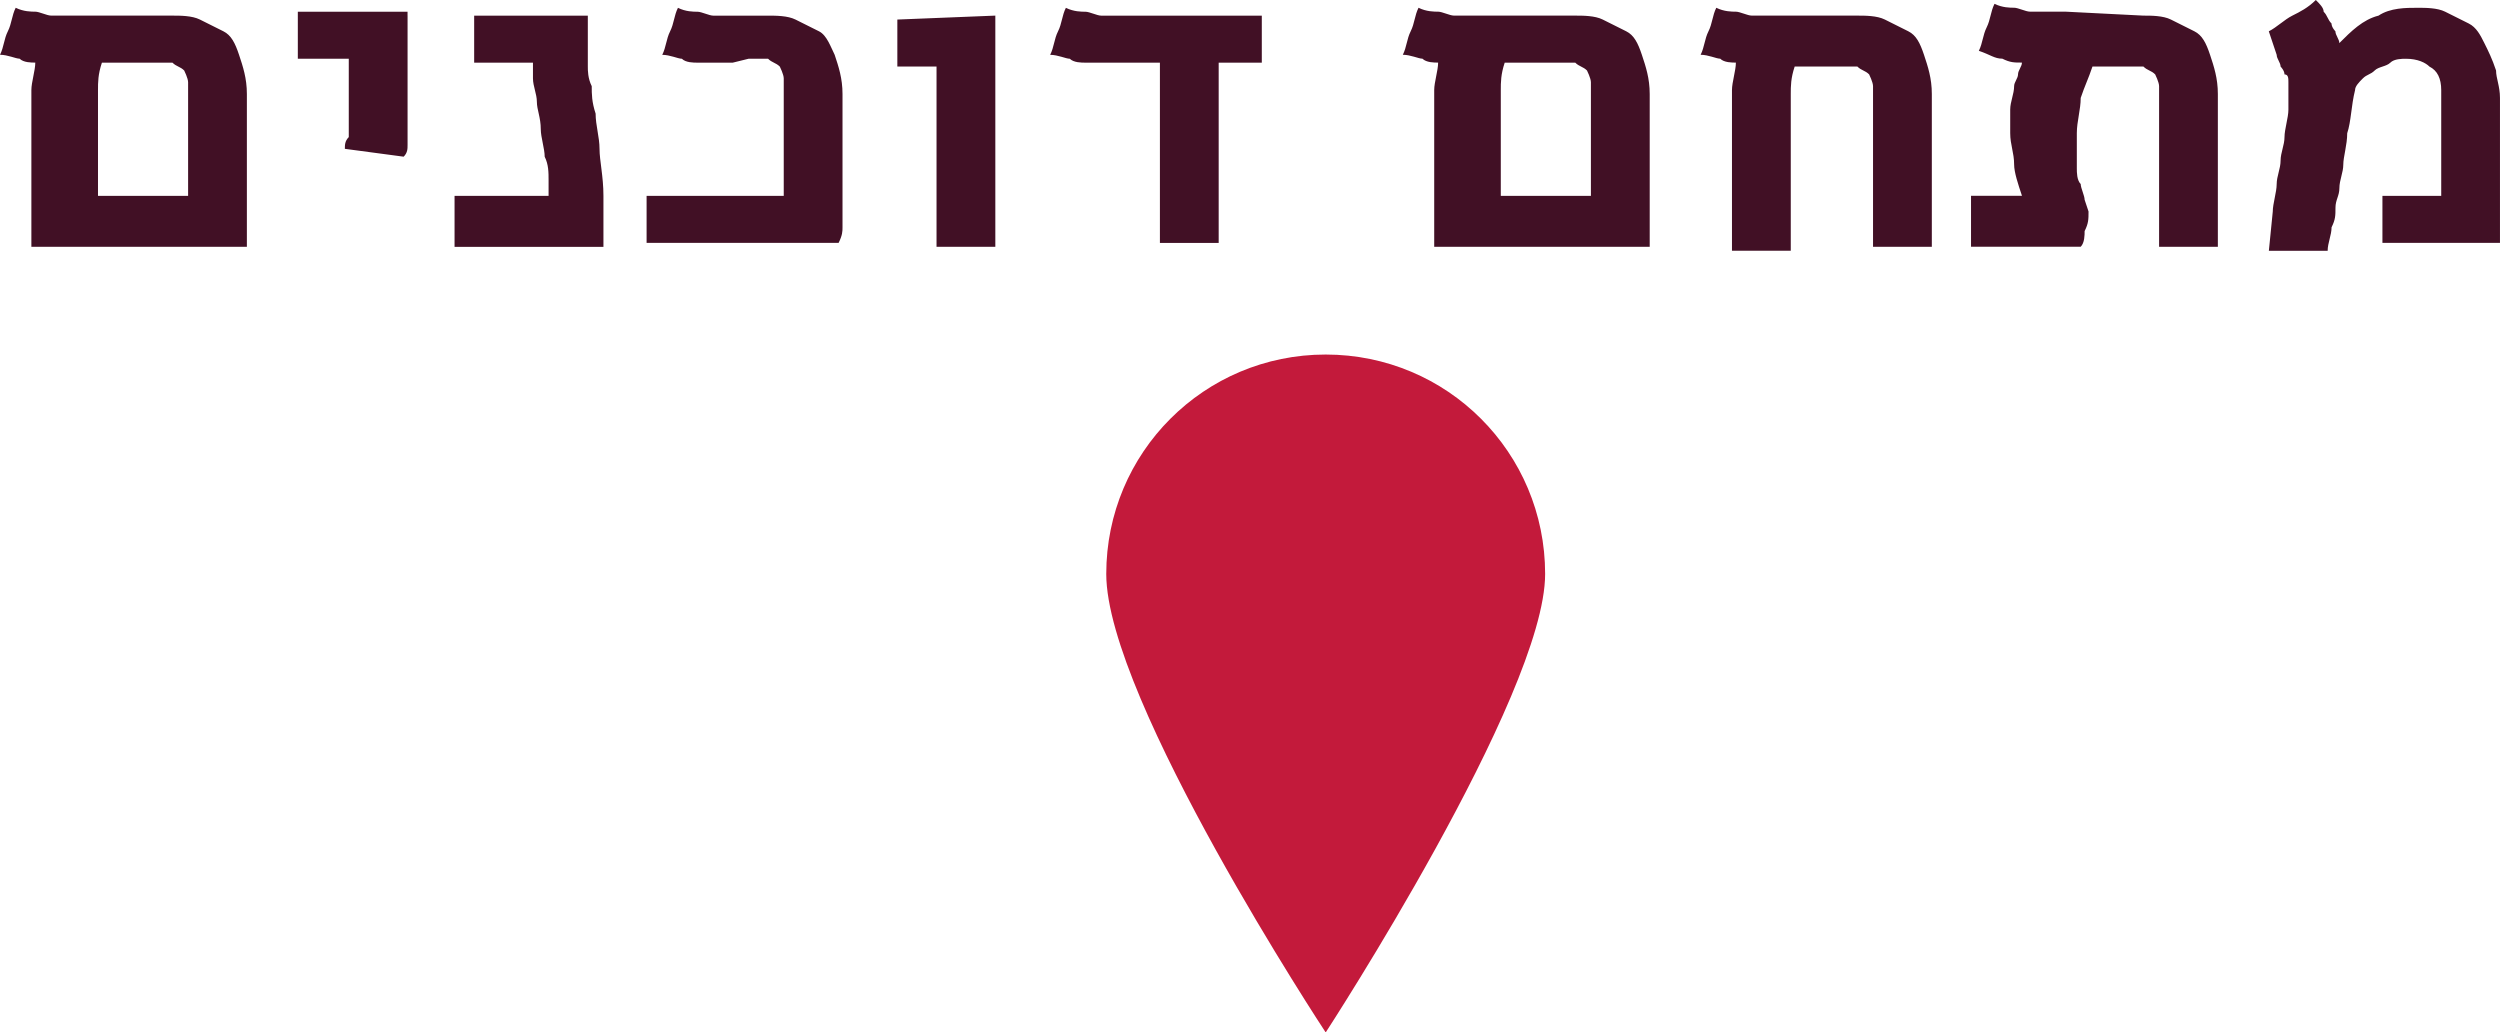 <?xml version="1.0" encoding="UTF-8" standalone="no"?>
<svg
   xmlns:dc="http://purl.org/dc/elements/1.1/"
   xmlns:cc="http://creativecommons.org/ns#"
   xmlns:rdf="http://www.w3.org/1999/02/22-rdf-syntax-ns#"
   xmlns:svg="http://www.w3.org/2000/svg"
   xmlns="http://www.w3.org/2000/svg"
   xmlns:xlink="http://www.w3.org/1999/xlink"
   version="1.1"
   id="svg5218"
   viewBox="0 0 96.517 39.86"
   height="11.249mm"
   width="27.239mm">
  <defs
     id="defs5220">
    <clipPath
       id="SVGID_106_">
      <use
         height="100%"
         width="100%"
         y="0"
         x="0"
         style="overflow:visible"
         id="use978"
         overflow="visible"
         xlink:href="#SVGID_105_" />
    </clipPath>
    <defs
       id="defs974">
      <rect
         height="1751.1"
         width="838.107"
         y="121.576"
         x="-67.463"
         id="SVGID_105_" />
    </defs>
    <clipPath
       id="clipPath5213">
      <use
         height="100%"
         width="100%"
         y="0"
         x="0"
         style="overflow:visible"
         id="use5215"
         overflow="visible"
         xlink:href="#SVGID_105_" />
    </clipPath>
  </defs>
  <g
     transform="translate(-368.884,-552.432)"
     id="layer1">
    <path
       style="fill:#411025"
       d="m 375.54,553.035 c 0.303,0 0.756,0 1.059,0.151 0.303,0.151 0.605,0.303 0.908,0.454 0.302,0.151 0.453,0.454 0.604,0.907 0.151,0.454 0.303,0.908 0.303,1.514 l 0,5.899 -8.32,0 0,-4.992 c 0,-0.303 0,-0.756 0,-1.059 0,-0.303 0.151,-0.757 0.151,-1.06 -0.151,0 -0.454,0 -0.605,-0.151 -0.151,0 -0.454,-0.151 -0.756,-0.151 0.15,-0.302 0.15,-0.604 0.302,-0.907 0.152,-0.303 0.151,-0.605 0.303,-0.908 0.303,0.151 0.605,0.151 0.757,0.151 0.152,0 0.454,0.151 0.604,0.151 0.151,0 0.454,0 0.605,0 0.151,0 0.454,0 0.757,0 l 3.328,0 0,10e-4 z m 0.605,6.959 0,-3.479 c 0,-0.303 0,-0.604 0,-0.907 0,-0.151 -0.151,-0.454 -0.151,-0.454 -0.15,-0.151 -0.302,-0.151 -0.453,-0.303 -0.151,0 -0.454,0 -0.757,0 l -1.967,0 c -0.151,0.454 -0.151,0.757 -0.151,1.06 0,0.302 0,0.604 0,1.059 l 0,3.025 3.479,0 0,-10e-4 z m 8.473,-6.959 0,3.178 c 0,0.302 0,0.604 0,0.756 0,0.152 0,0.454 0,0.605 0,0.151 0,0.303 0,0.453 0,0.151 0,0.303 -0.151,0.454 l -2.27,-0.303 c 0,-0.151 0,-0.302 0.151,-0.453 0,-0.151 0,-0.303 0,-0.454 0,-0.151 0,-0.303 0,-0.605 0,-0.151 0,-0.453 0,-0.756 l 0,-1.211 -1.967,0 0,-1.815 4.236,0 0,0.151 z m 6.959,0 0,1.211 c 0,0.151 0,0.151 0,0.302 0,0.151 0,0.303 0,0.454 0,0.151 0,0.454 0.151,0.757 0,0.303 0,0.604 0.15,1.059 0,0.454 0.151,0.908 0.151,1.361 0,0.454 0.151,1.06 0.151,1.815 0,0.151 0,0.151 0,0.303 0,0.152 0,0.151 0,0.303 0,0.152 0,0.303 0,0.303 0,0.151 0,0.151 0,0.303 0,0.152 0,0.151 0,0.302 0,0.151 0,0.303 0,0.454 l -5.748,0 0,-1.967 3.63,0 c 0,-0.151 0,-0.303 0,-0.604 0,-0.303 0,-0.605 -0.15,-0.908 0,-0.303 -0.151,-0.756 -0.151,-1.059 0,-0.454 -0.151,-0.757 -0.151,-1.06 0,-0.302 -0.151,-0.604 -0.151,-0.907 0,-0.303 0,-0.454 0,-0.605 l -2.27,0 0,-1.815 4.388,0 0,-0.002 z m 5.596,1.816 c -0.302,0 -0.604,0 -0.756,0 -0.152,0 -0.454,0 -0.605,0 -0.151,0 -0.454,0 -0.604,-0.151 -0.151,0 -0.454,-0.151 -0.757,-0.151 0.151,-0.302 0.151,-0.604 0.303,-0.907 0.152,-0.303 0.151,-0.605 0.303,-0.908 0.302,0.151 0.604,0.151 0.756,0.151 0.152,0 0.454,0.151 0.605,0.151 0.151,0 0.454,0 0.604,0 0.151,0 0.454,0 0.757,0 l 0.757,0 c 0.302,0 0.756,0 1.059,0.151 0.303,0.151 0.605,0.303 0.908,0.454 0.302,0.151 0.453,0.605 0.604,0.907 0.151,0.454 0.303,0.908 0.303,1.514 0,0.302 0,0.604 0,0.907 0,0.303 0,0.605 0,0.908 0,0.302 0,0.756 0,1.059 0,0.303 0,0.757 0,1.21 0,0.151 0,0.303 0,0.303 0,0.151 0,0.303 0,0.303 0,0.151 0,0.303 0,0.454 0,0.151 0,0.302 -0.151,0.604 l -7.413,0 0,-1.815 5.295,0 c 0,-0.302 0,-0.604 0,-0.907 0,-0.303 0,-0.605 0,-0.908 0,-0.302 0,-0.604 0,-0.907 0,-0.303 0,-0.605 0,-0.908 0,-0.302 0,-0.604 0,-0.907 0,-0.151 -0.151,-0.454 -0.151,-0.454 -0.151,-0.151 -0.302,-0.151 -0.453,-0.303 -0.151,0 -0.454,0 -0.757,0 l -0.607,0.15 0,0 z m 10.137,-1.816 0,8.926 -2.27,0 0,-6.959 -1.513,0 0,-1.815 3.783,-0.152 0,0 z m 4.841,1.816 c -0.303,0 -0.605,0 -0.757,0 -0.152,0 -0.453,0 -0.604,0 -0.151,0 -0.454,0 -0.605,-0.151 -0.151,0 -0.454,-0.151 -0.757,-0.151 0.151,-0.302 0.151,-0.604 0.303,-0.907 0.152,-0.303 0.151,-0.605 0.303,-0.908 0.303,0.151 0.605,0.151 0.757,0.151 0.152,0 0.453,0.151 0.604,0.151 0.151,0 0.454,0 0.605,0 0.151,0 0.454,0 0.757,0 l 4.841,0 0,1.815 -1.665,0 0,6.959 -2.269,0 0,-6.959 -1.513,0 0,0 z m 17.549,-1.816 c 0.302,0 0.756,0 1.059,0.151 0.303,0.151 0.605,0.303 0.908,0.454 0.302,0.151 0.453,0.454 0.604,0.907 0.151,0.454 0.303,0.908 0.303,1.514 l 0,5.899 -8.32,0 0,-4.992 c 0,-0.303 0,-0.756 0,-1.059 0,-0.303 0.151,-0.757 0.151,-1.06 -0.151,0 -0.454,0 -0.605,-0.151 -0.151,0 -0.454,-0.151 -0.757,-0.151 0.151,-0.302 0.151,-0.604 0.303,-0.907 0.152,-0.303 0.151,-0.605 0.303,-0.908 0.303,0.151 0.605,0.151 0.757,0.151 0.152,0 0.453,0.151 0.604,0.151 0.151,0 0.454,0 0.605,0 0.151,0 0.454,0 0.757,0 l 3.328,0 0,10e-4 z m 0.604,6.959 0,-3.479 c 0,-0.303 0,-0.604 0,-0.907 0,-0.151 -0.151,-0.454 -0.151,-0.454 -0.151,-0.151 -0.302,-0.151 -0.453,-0.303 -0.151,0 -0.454,0 -0.757,0 l -1.967,0 c -0.151,0.454 -0.151,0.757 -0.151,1.06 0,0.302 0,0.604 0,1.059 l 0,3.025 3.479,0 0,-10e-4 z m 10.287,-6.959 c 0.303,0 0.757,0 1.06,0.151 0.303,0.151 0.604,0.303 0.907,0.454 0.303,0.151 0.454,0.454 0.605,0.907 0.151,0.454 0.303,0.908 0.303,1.514 l 0,5.899 -2.27,0 0,-5.295 c 0,-0.303 0,-0.604 0,-0.907 0,-0.151 -0.151,-0.454 -0.151,-0.454 -0.151,-0.151 -0.303,-0.151 -0.454,-0.303 -0.151,0 -0.453,0 -0.756,0 l -1.664,0 c -0.151,0.454 -0.151,0.757 -0.151,1.06 0,0.302 0,0.604 0,1.059 l 0,4.992 -2.27,0 0,-5.144 c 0,-0.303 0,-0.756 0,-1.059 0,-0.303 0.151,-0.757 0.151,-1.06 -0.151,0 -0.454,0 -0.605,-0.151 -0.151,0 -0.453,-0.151 -0.756,-0.151 0.151,-0.302 0.151,-0.604 0.303,-0.907 0.152,-0.303 0.151,-0.605 0.302,-0.908 0.303,0.151 0.605,0.151 0.757,0.151 0.152,0 0.454,0.151 0.605,0.151 0.151,0 0.453,0 0.604,0 0.151,0 0.454,0 0.757,0 l 2.723,0 0,10e-4 z m 11.044,0 c 0.303,0 0.757,0 1.06,0.151 0.302,0.151 0.604,0.303 0.907,0.454 0.303,0.151 0.454,0.454 0.605,0.907 0.151,0.454 0.302,0.908 0.302,1.514 l 0,5.899 -2.269,0 0,-5.295 c 0,-0.303 0,-0.604 0,-0.907 0,-0.151 -0.151,-0.454 -0.151,-0.454 -0.151,-0.151 -0.303,-0.151 -0.454,-0.303 -0.151,0 -0.454,0 -0.756,0 l -1.211,0 c -0.151,0.454 -0.303,0.757 -0.454,1.211 0,0.453 -0.15,0.907 -0.15,1.361 0,0.303 0,0.453 0,0.756 0,0.151 0,0.454 0,0.605 0,0.151 0,0.454 0.15,0.605 0,0.15 0.151,0.453 0.151,0.604 l 0.151,0.454 c 0,0.303 0,0.454 -0.151,0.757 0,0.15 0,0.453 -0.151,0.604 l -4.235,0 0,-1.967 1.967,0 c -0.151,-0.453 -0.303,-0.907 -0.303,-1.21 0,-0.454 -0.151,-0.757 -0.151,-1.21 0,-0.303 0,-0.605 0,-0.908 0,-0.303 0.151,-0.604 0.151,-0.907 0,-0.151 0.151,-0.303 0.151,-0.454 0,-0.151 0.151,-0.303 0.151,-0.454 -0.303,0 -0.454,0 -0.757,-0.151 -0.303,0 -0.454,-0.151 -0.907,-0.303 0.151,-0.302 0.151,-0.604 0.303,-0.907 0.15,-0.303 0.15,-0.605 0.302,-0.908 0.303,0.151 0.605,0.151 0.757,0.151 0.152,0 0.454,0.151 0.605,0.151 0.15,0 0.453,0 0.604,0 0.151,0 0.454,0 0.757,0 l 3.026,0.154 0,0 z m 4.841,0.606 c 0.303,-0.151 0.605,-0.454 0.908,-0.605 0.303,-0.151 0.604,-0.303 0.907,-0.604 0.151,0.151 0.303,0.302 0.303,0.453 0.151,0.151 0.151,0.303 0.303,0.454 0,0.151 0.151,0.303 0.151,0.303 0,0.151 0.151,0.303 0.151,0.454 0.454,-0.454 0.907,-0.908 1.513,-1.06 0.454,-0.303 1.059,-0.303 1.513,-0.303 0.303,0 0.757,0 1.059,0.151 0.303,0.151 0.605,0.303 0.908,0.454 0.303,0.151 0.454,0.454 0.605,0.757 0.151,0.303 0.302,0.604 0.453,1.059 0,0.303 0.151,0.605 0.151,1.06 0,0.453 0,0.756 0,1.21 0,0.151 0,0.454 0,0.604 0,0.303 0,0.454 0,0.908 0,0.454 0,0.757 0,1.059 0,0.303 0,0.605 0,0.908 0,0.151 0,0.303 0,0.454 0,0.151 0,0.302 0,0.453 l -4.538,0 0,-1.815 2.27,0 0,-0.151 c 0,-0.15 0,-0.15 0,-0.453 0,-0.151 0,-0.454 0,-0.605 0,-0.151 0,-0.605 0,-1.059 0,-0.151 0,-0.303 0,-0.454 0,-0.151 0,-0.303 0,-0.454 0,-0.151 0,-0.303 0,-0.454 0,-0.15 0,-0.302 0,-0.453 0,-0.454 -0.151,-0.757 -0.454,-0.908 -0.151,-0.151 -0.454,-0.303 -0.908,-0.303 -0.151,0 -0.453,0 -0.604,0.151 -0.151,0.151 -0.454,0.151 -0.605,0.303 -0.151,0.152 -0.303,0.151 -0.454,0.303 -0.151,0.152 -0.302,0.303 -0.302,0.454 -0.151,0.604 -0.151,1.21 -0.303,1.664 0,0.453 -0.151,0.907 -0.151,1.21 0,0.303 -0.151,0.605 -0.151,0.908 0,0.302 -0.151,0.453 -0.151,0.756 0,0.303 0,0.454 -0.151,0.757 0,0.303 -0.151,0.604 -0.151,0.907 l -2.27,0 0.151,-1.513 c 0,-0.303 0.151,-0.756 0.151,-1.059 0,-0.303 0.151,-0.605 0.151,-0.908 0,-0.303 0.151,-0.604 0.151,-0.907 0,-0.303 0.151,-0.757 0.151,-1.06 0,-0.151 0,-0.151 0,-0.303 0,-0.15 0,-0.15 0,-0.302 0,-0.152 0,-0.303 0,-0.454 0,-0.151 0,-0.303 -0.151,-0.303 0,-0.151 -0.151,-0.303 -0.151,-0.303 0,-0.151 -0.151,-0.303 -0.151,-0.453 l -0.304,-0.908 0,0 z"
       id="path1001_1_" />
    <path
       transform="translate(175.886,161.797)"
       style="fill:#c31a3b"
       d="m 252.651,412.795 c 0,4.69 -8.472,17.7 -8.472,17.7 0,0 -8.472,-12.858 -8.472,-17.7 0,-4.689 3.782,-8.472 8.472,-8.472 4.69,0 8.472,3.782 8.472,8.472"
       clip-path="url(#SVGID_106_)"
       id="path1011_1_" />
  </g>
</svg>
